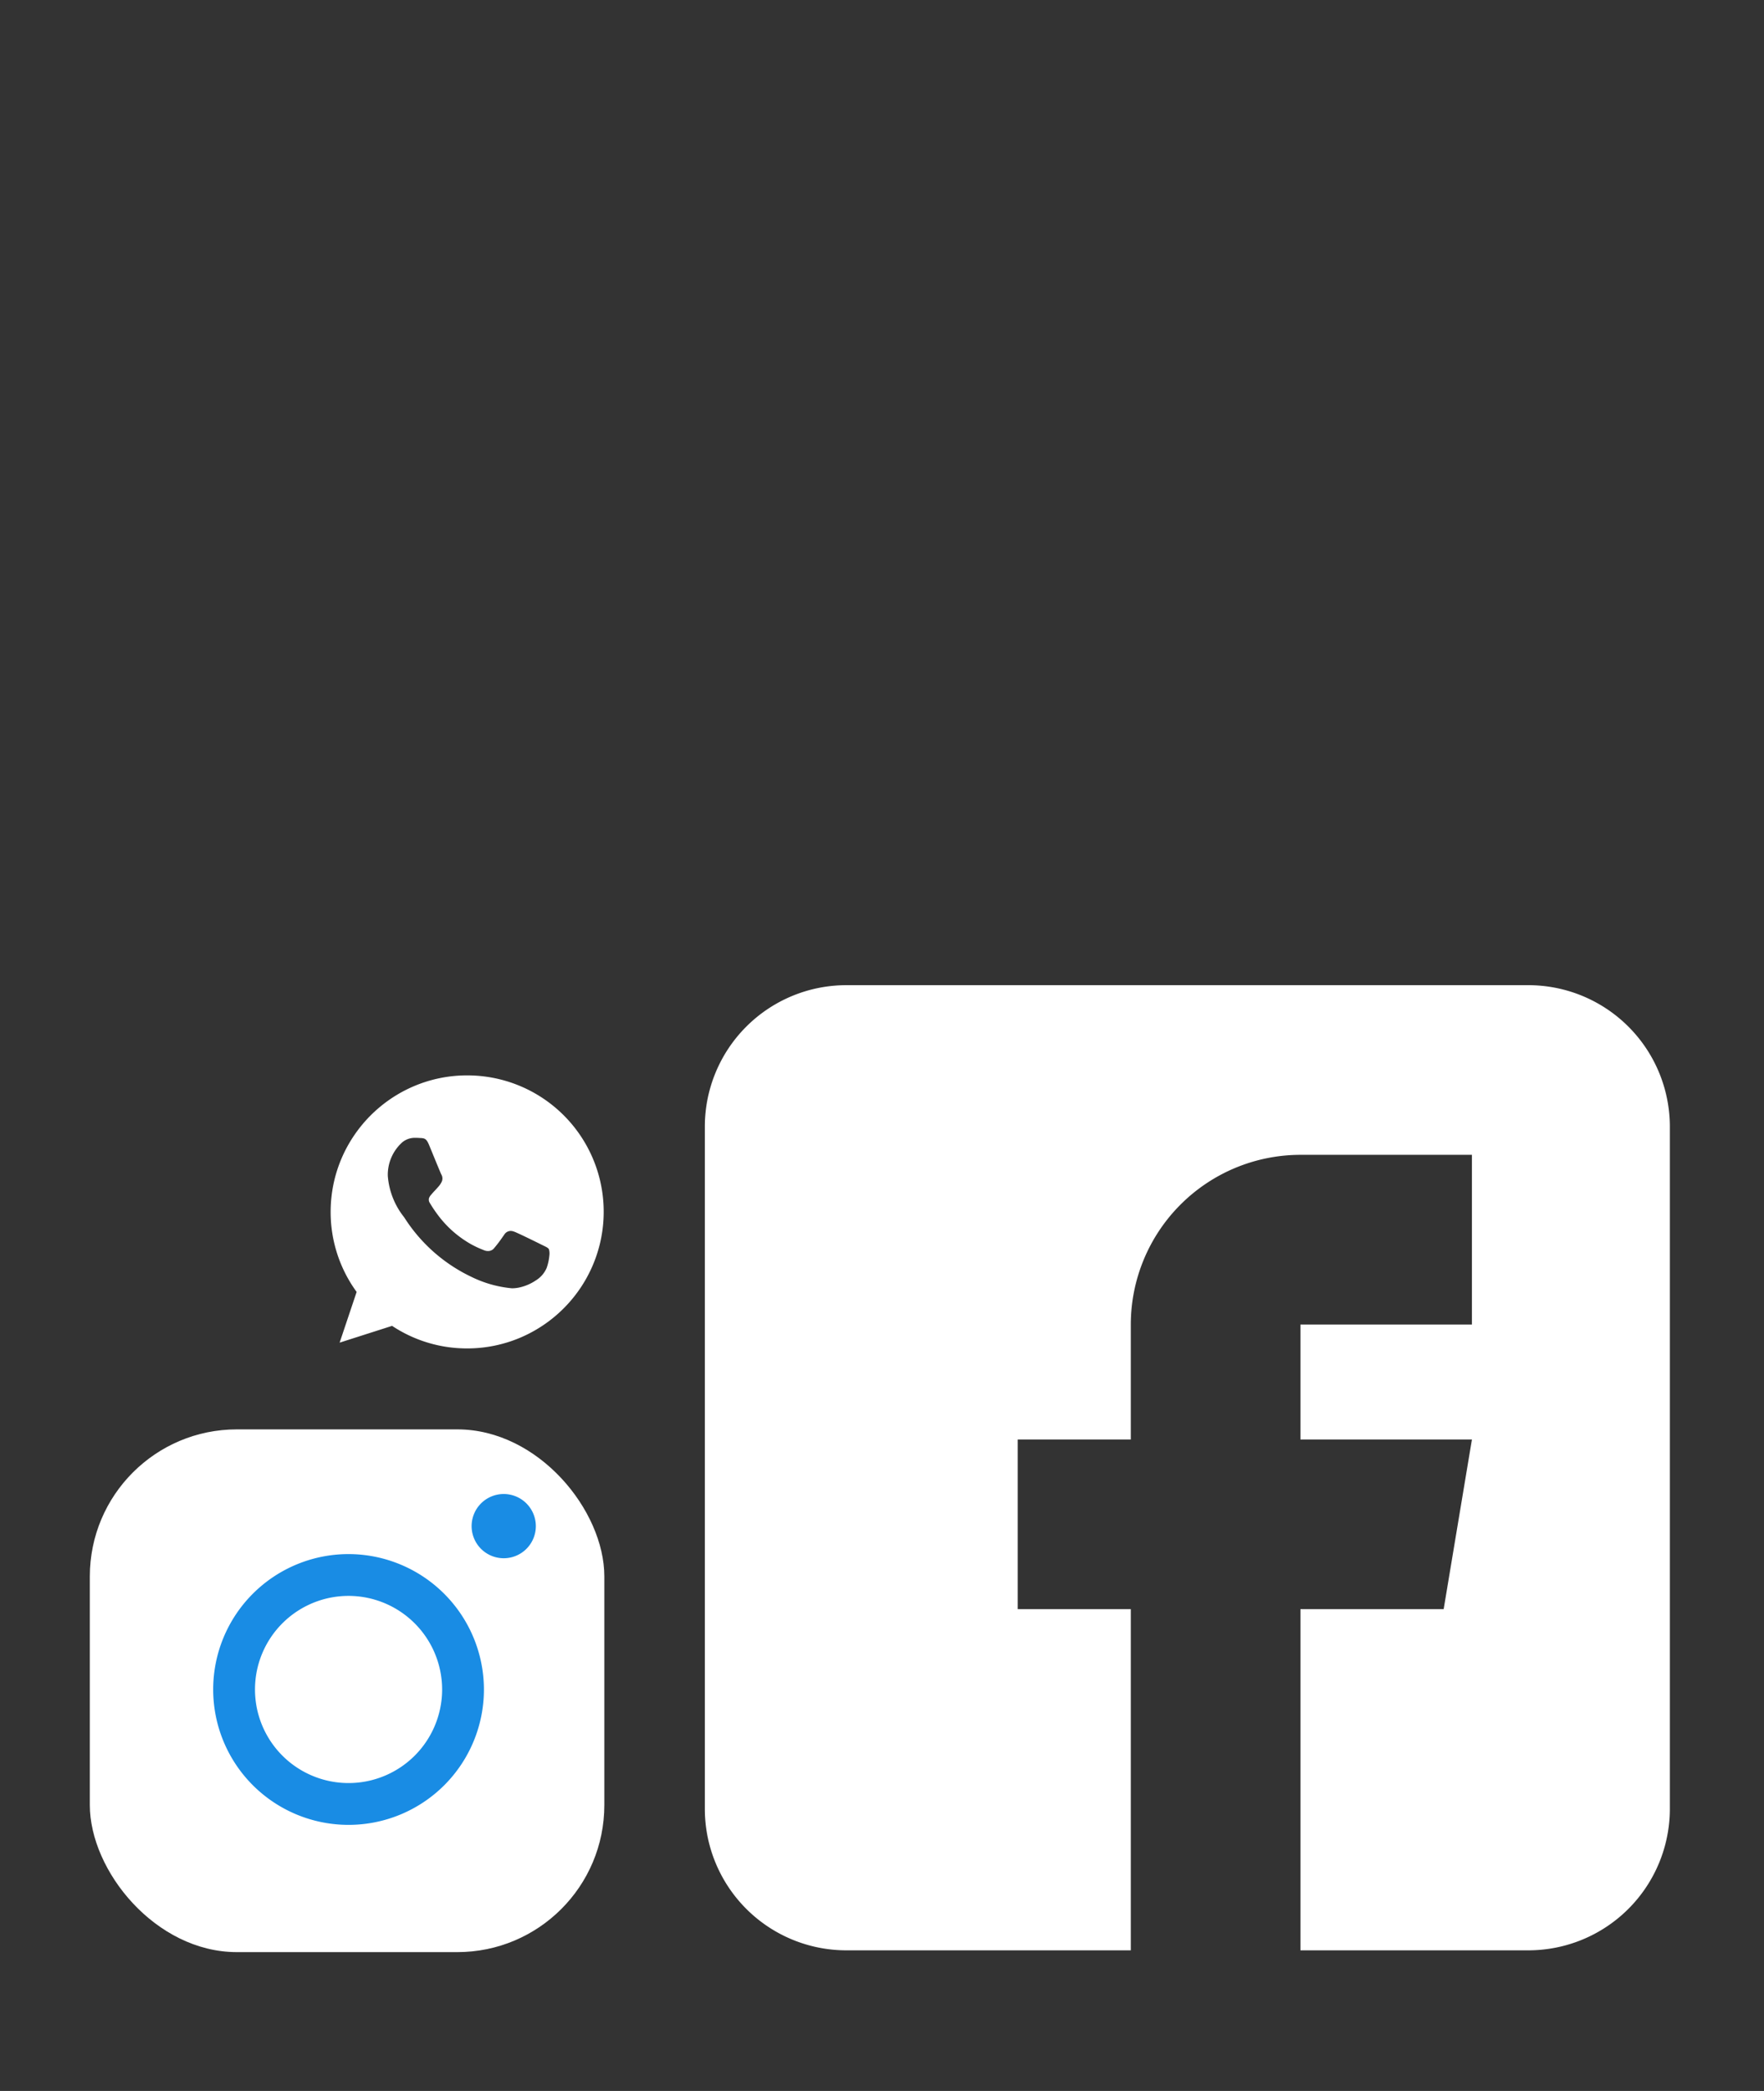 <svg xmlns="http://www.w3.org/2000/svg" xmlns:xlink="http://www.w3.org/1999/xlink" width="216" height="256" viewBox="0 0 216 256">
  <rect x="0" y="0" width="216" height="256" fill="#333333" stroke="none"/>
  <defs>
    <clipPath id="clip-path">
      <rect id="Rectangle_354" data-name="Rectangle 354" width="216" height="256" rx="12" transform="translate(264)" fill="#fff" stroke="#707070" stroke-width="1"/>
    </clipPath>
  </defs>
  <g id="Mask_Group_626" data-name="Mask Group 626" transform="translate(-264)" clip-path="url(#clip-path)">
    <g id="Group_6" data-name="Group 6" transform="translate(-2094.794 -1159.5)">
      <g id="instagram_1_" data-name="instagram(1)" transform="translate(2370 1335.115)">
        <rect id="Rectangle_10" data-name="Rectangle 10" width="63" height="64" rx="18" transform="translate(-0.206 -0.615)" fill="#fff"/>
        <path id="Path_10" data-name="Path 10" d="M168.576,150a16.576,16.576,0,1,0,16.576,16.576A16.6,16.6,0,0,0,168.576,150Zm0,0" transform="translate(-137.102 -135.346)" fill="#198ce4"/>
        <path id="Path_9" data-name="Path 9" d="M163.457,150a11.457,11.457,0,1,0,11.457,11.457A11.471,11.471,0,0,0,163.457,150Zm0,0" transform="translate(-131.983 -130.228)" fill="#fff"/>
        <path id="Path_11" data-name="Path 11" d="M155.932,150a3.932,3.932,0,1,0,3.932,3.932A3.937,3.937,0,0,0,155.932,150Zm0,0" transform="translate(-105.457 -142.702)" fill="#198ce4"/>
      </g>
      <g id="whatsapp" transform="translate(2399.281 1291.161)">
        <path id="Subtraction_1" data-name="Subtraction 1" d="M16.718,33.428a16.569,16.569,0,0,1-9.195-2.762L1.1,32.72l2.083-6.209A16.59,16.59,0,0,1,0,16.714a16.786,16.786,0,0,1,.34-3.365A16.629,16.629,0,0,1,2.857,7.375a16.793,16.793,0,0,1,7.354-6.059A16.619,16.619,0,0,1,16.71,0h.008A16.7,16.7,0,0,1,30.571,26.052a16.8,16.8,0,0,1-7.354,6.06,16.617,16.617,0,0,1-6.5,1.316Zm-6.3-25.783a2.425,2.425,0,0,0-1.709.6l-.044.045A5.344,5.344,0,0,0,7,12.312a9.237,9.237,0,0,0,1.963,5.011l0,0,.02.027c.019.024.052.073.1.148a19.824,19.824,0,0,0,8.218,7.2,14.224,14.224,0,0,0,4.9,1.369,4.351,4.351,0,0,0,.958-.111,5.871,5.871,0,0,0,1.968-.856,3.344,3.344,0,0,0,1.313-1.5,6.192,6.192,0,0,0,.338-1.51,1.839,1.839,0,0,0-.052-.809c-.094-.164-.316-.271-.651-.432-.085-.041-.181-.087-.282-.138-.785-.391-2.913-1.437-3.33-1.582a1.21,1.21,0,0,0-.424-.085.933.933,0,0,0-.775.449l-.181.254-.009.012a16.168,16.168,0,0,1-1.116,1.463.943.943,0,0,1-.7.283,1.264,1.264,0,0,1-.48-.1l-.151-.061a11.893,11.893,0,0,1-1.481-.7,13.3,13.3,0,0,1-2.288-1.653,13.187,13.187,0,0,1-1.792-1.987,16.12,16.12,0,0,1-.92-1.383.713.713,0,0,1-.1-.6,1.328,1.328,0,0,1,.28-.43l.012-.014c.143-.177.285-.328.422-.473.1-.105.2-.214.305-.333l.044-.051a2.7,2.7,0,0,0,.5-.716.988.988,0,0,0-.071-.9c-.082-.172-.581-1.383-1.021-2.452l0-.006v0c-.183-.445-.357-.866-.477-1.155-.318-.762-.555-.8-1.061-.825l-.047,0C10.782,7.653,10.609,7.645,10.421,7.645Z" transform="translate(0 0)" fill="#fff"/>
      </g>
      <path id="facebook_1_" data-name="facebook(1)" d="M100.856,0H17.309A17.33,17.33,0,0,0,0,17.309v83.547a17.33,17.33,0,0,0,17.309,17.309h34.85V76.392H38.311V55.621H52.159V41.543A20.794,20.794,0,0,1,72.93,20.771h21V41.543h-21V55.621h21L90.47,76.392H72.93v41.773h27.926a17.33,17.33,0,0,0,17.309-17.309V17.309A17.33,17.33,0,0,0,100.856,0Zm0,0" transform="translate(2445.1 1280.116)" fill="#fff"/>
    </g>
  </g>
</svg>
